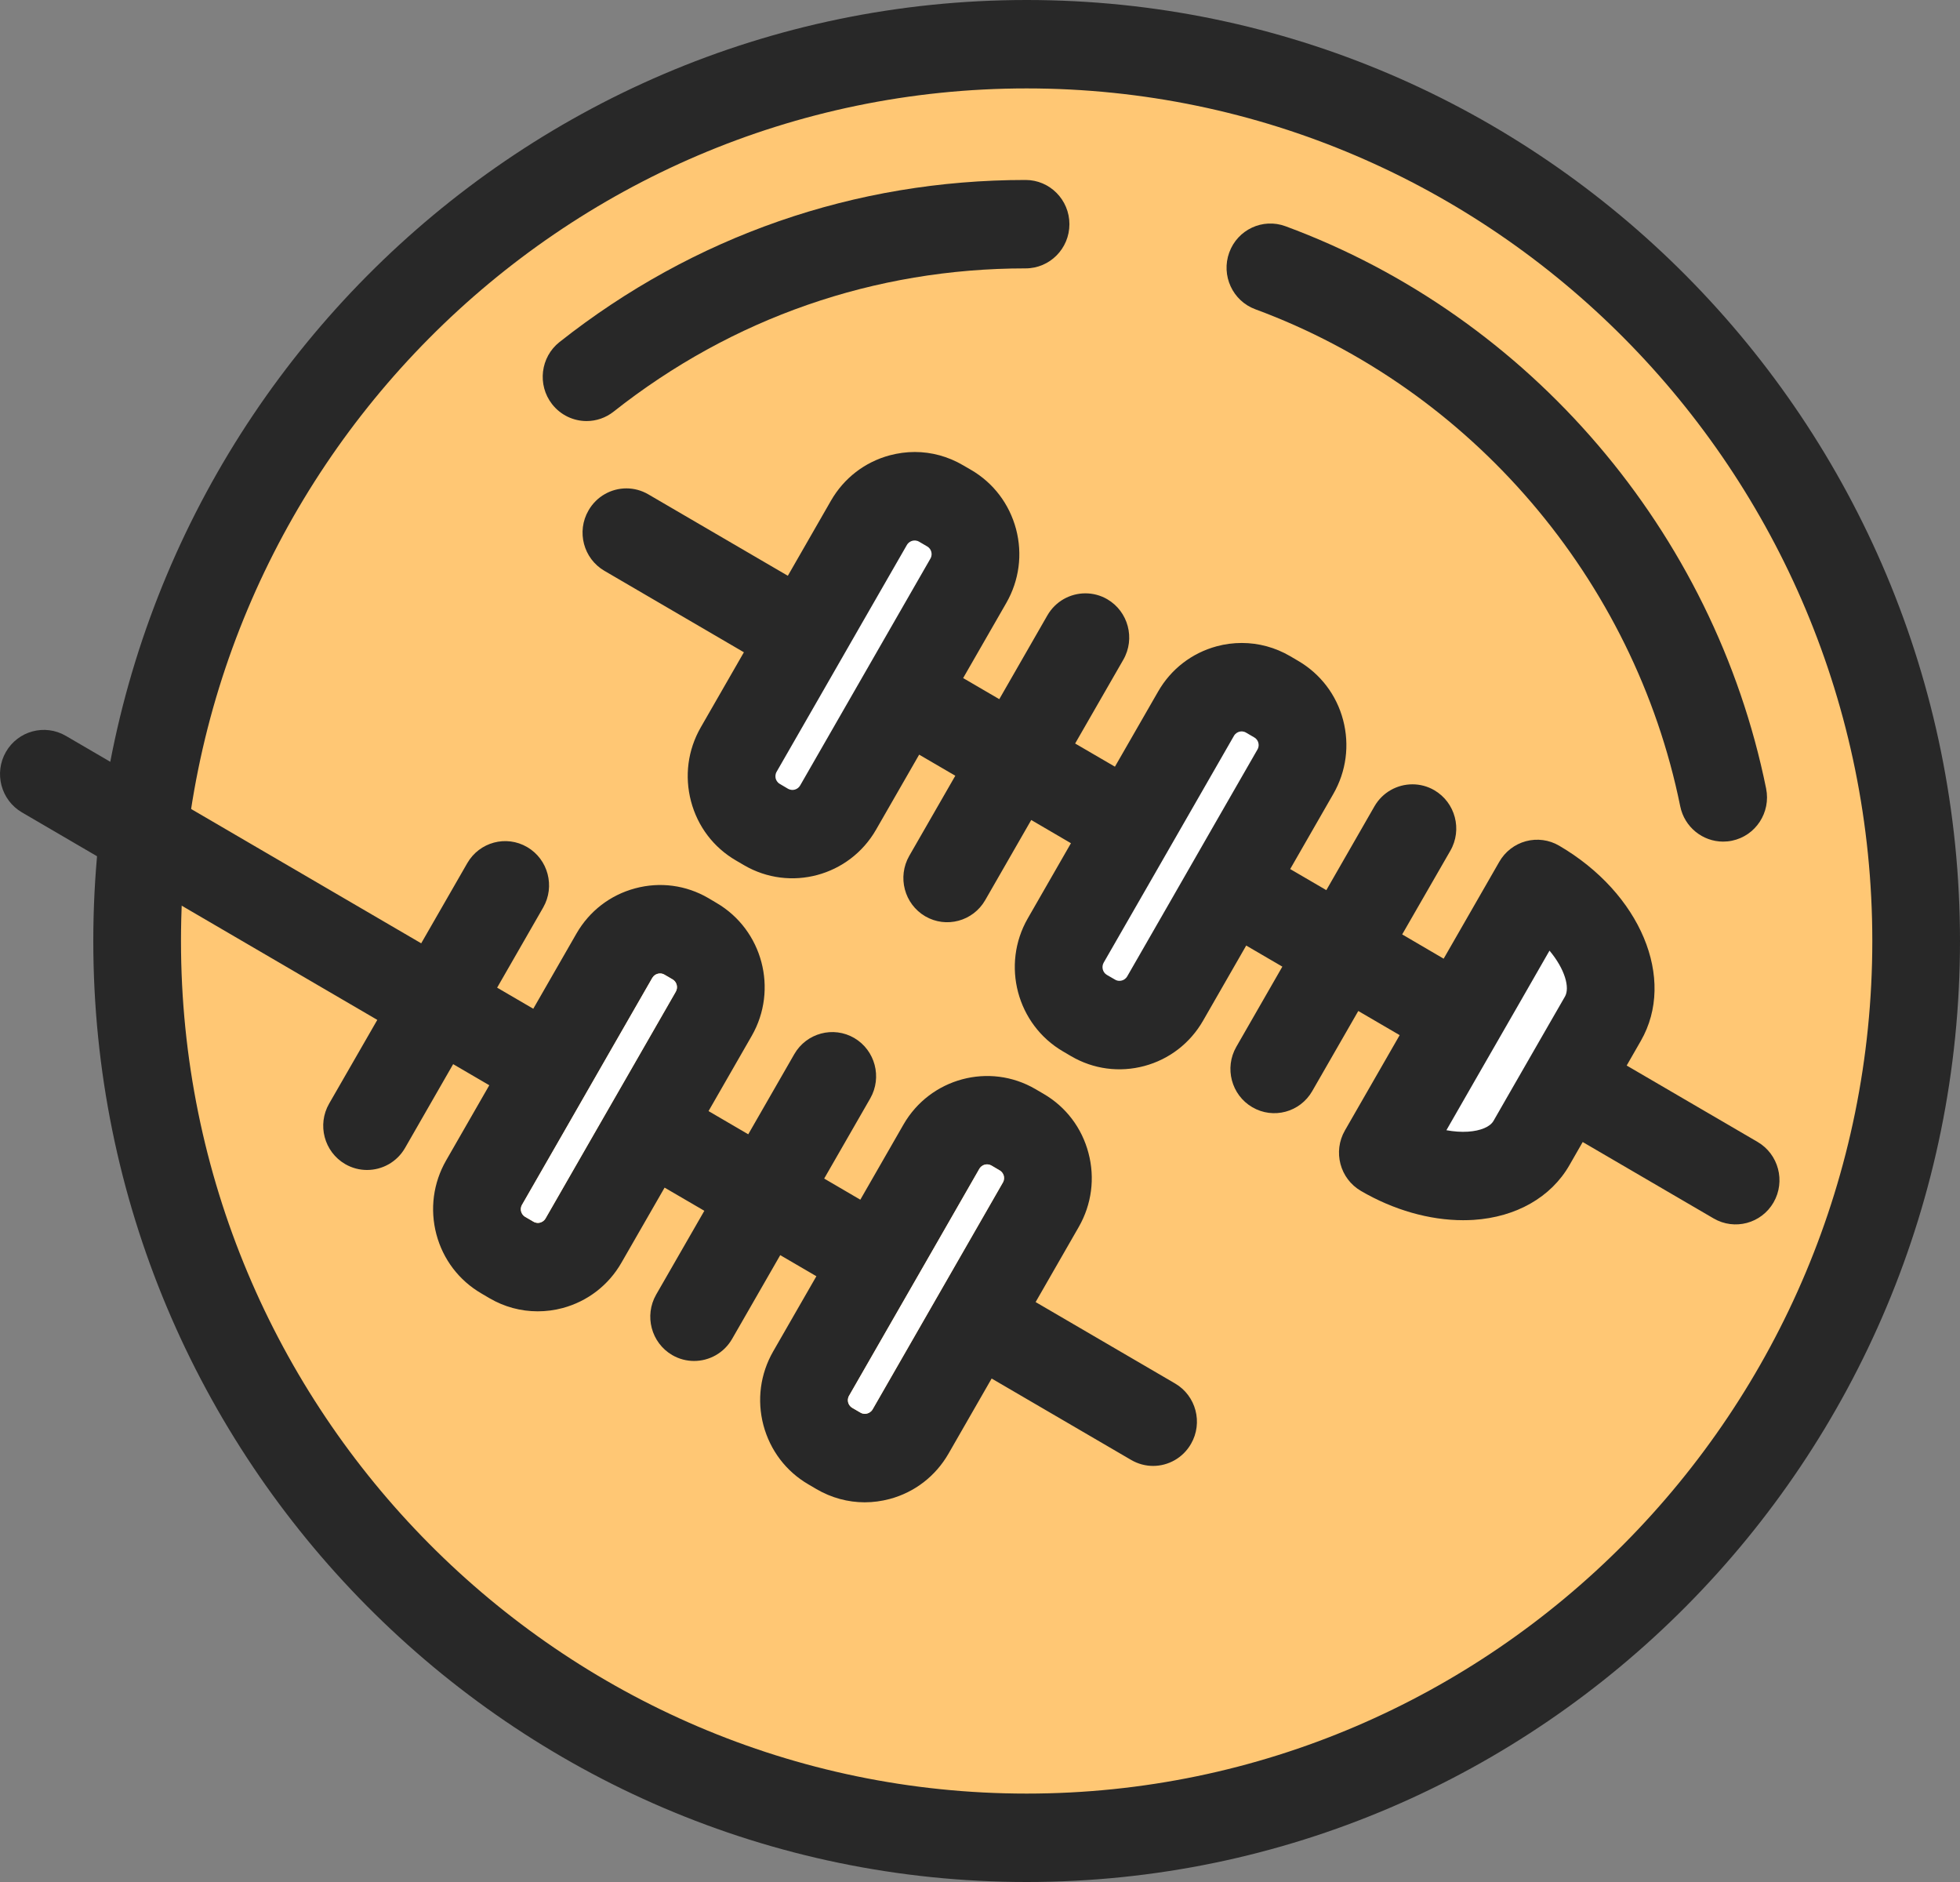 <svg width="50" height="48" viewBox="0 0 50 48" fill="none" xmlns="http://www.w3.org/2000/svg">
<rect x="0" y="0" width="50" height="48" fill="#808080" stroke="none"/>
<ellipse cx="25.89" cy="24.181" rx="22.112" ry="22.289" fill="#FFC774"/>
<path d="M26.19 45.745C14.295 45.745 4.617 35.99 4.617 24C4.617 12.01 14.295 2.255 26.19 2.255C38.085 2.255 47.763 12.01 47.763 24C47.763 35.99 38.085 45.745 26.19 45.745ZM26.19 1.99676e-06C13.061 1.99676e-06 2.38 10.766 2.38 24C2.38 37.234 13.061 48 26.19 48C39.319 48 50 37.234 50 24C50 10.766 39.319 1.99676e-06 26.19 1.99676e-06Z" fill="#282828"/>
<path d="M45.054 20.111C43.726 13.566 39.028 8.071 32.793 5.77C32.212 5.556 31.57 5.856 31.358 6.441C31.146 7.026 31.444 7.674 32.024 7.888C37.535 9.922 41.688 14.779 42.863 20.564C42.971 21.097 43.437 21.465 43.957 21.465C44.032 21.465 44.107 21.458 44.183 21.442C44.788 21.317 45.178 20.722 45.054 20.111Z" fill="#282828"/>
<path d="M26.163 4.59C21.805 4.59 17.694 6.02 14.273 8.724C13.787 9.108 13.702 9.817 14.083 10.307C14.304 10.59 14.632 10.739 14.964 10.739C15.206 10.739 15.449 10.66 15.654 10.498C18.677 8.109 22.311 6.845 26.163 6.845C26.78 6.845 27.281 6.341 27.281 5.718C27.281 5.095 26.78 4.59 26.163 4.59Z" fill="#282828"/>
<path d="M25.583 30.161L24.482 32.078L23.361 34.03L22.261 35.945C22.221 36.013 22.163 36.04 22.122 36.051C22.082 36.063 22.018 36.068 21.951 36.029L21.743 35.908C21.676 35.868 21.648 35.812 21.637 35.77C21.626 35.728 21.621 35.663 21.661 35.596L22.762 33.679L23.883 31.728L24.983 29.811C25.025 29.739 25.102 29.697 25.18 29.697C25.218 29.697 25.258 29.708 25.294 29.728L25.501 29.85C25.568 29.889 25.596 29.947 25.607 29.989C25.616 30.03 25.623 30.093 25.583 30.161ZM17.24 25.292L16.139 27.209L15.018 29.159L13.917 31.076C13.877 31.143 13.82 31.171 13.778 31.182C13.739 31.194 13.675 31.198 13.607 31.158L13.4 31.037C13.333 30.999 13.305 30.941 13.294 30.899C13.283 30.857 13.278 30.794 13.318 30.726L14.419 28.81L15.539 26.857L16.64 24.941C16.68 24.875 16.736 24.846 16.778 24.836C16.795 24.831 16.815 24.828 16.839 24.828C16.87 24.828 16.91 24.834 16.95 24.858L17.158 24.979C17.265 25.042 17.302 25.182 17.24 25.292ZM29.976 35.285L26.419 33.209L27.52 31.292C27.849 30.717 27.937 30.048 27.767 29.407C27.598 28.766 27.192 28.23 26.621 27.898L26.414 27.777C25.239 27.091 23.729 27.497 23.048 28.681L21.947 30.598L21.025 30.059L22.2 28.015C22.508 27.476 22.326 26.787 21.792 26.474C21.257 26.163 20.573 26.347 20.263 26.885L19.088 28.93L18.075 28.338L19.176 26.421C19.857 25.237 19.454 23.715 18.278 23.029L18.071 22.906C17.502 22.574 16.839 22.486 16.203 22.657C15.567 22.827 15.034 23.238 14.705 23.811L13.604 25.728L12.682 25.19L13.857 23.145C14.165 22.607 13.983 21.917 13.449 21.605C12.914 21.292 12.23 21.476 11.92 22.015L10.745 24.059L1.68 18.768C1.145 18.456 0.461 18.639 0.151 19.177C-0.159 19.717 0.025 20.406 0.558 20.719L9.625 26.012L8.396 28.148C8.086 28.687 8.27 29.377 8.804 29.689C8.981 29.792 9.173 29.84 9.363 29.84C9.75 29.84 10.125 29.639 10.333 29.278L11.56 27.141L12.482 27.679L11.381 29.596C11.052 30.169 10.963 30.839 11.132 31.48C11.302 32.121 11.709 32.656 12.28 32.989L12.486 33.11C12.866 33.333 13.289 33.445 13.716 33.445C13.93 33.445 14.144 33.418 14.355 33.361C14.991 33.189 15.523 32.78 15.853 32.205L16.954 30.29L17.968 30.881L16.739 33.018C16.43 33.558 16.613 34.247 17.147 34.56C17.324 34.663 17.516 34.711 17.706 34.711C18.093 34.711 18.468 34.51 18.676 34.149L19.904 32.012L20.826 32.55L19.724 34.467C19.395 35.04 19.306 35.708 19.475 36.349C19.646 36.99 20.052 37.527 20.623 37.859L20.829 37.98C21.209 38.202 21.633 38.316 22.059 38.316C22.273 38.316 22.487 38.287 22.698 38.231C23.334 38.06 23.866 37.649 24.196 37.076L25.297 35.159L28.855 37.235C29.031 37.338 29.225 37.388 29.415 37.388C29.8 37.388 30.175 37.187 30.383 36.825C30.693 36.287 30.511 35.597 29.976 35.285Z" fill="#282828"/>
<path d="M17.158 24.979L16.95 24.858C16.91 24.834 16.87 24.828 16.839 24.828C16.815 24.828 16.795 24.831 16.778 24.836C16.736 24.846 16.68 24.875 16.64 24.941L15.539 26.857L14.419 28.81L13.318 30.726C13.278 30.794 13.283 30.857 13.294 30.899C13.305 30.941 13.333 30.999 13.4 31.037L13.607 31.158C13.675 31.198 13.739 31.194 13.778 31.182C13.82 31.171 13.877 31.144 13.917 31.076L15.018 29.159L16.139 27.209L17.24 25.292C17.302 25.182 17.265 25.042 17.158 24.979Z" fill="white"/>
<path d="M25.607 29.989C25.596 29.947 25.568 29.889 25.501 29.85L25.294 29.728C25.258 29.708 25.218 29.697 25.18 29.697C25.102 29.697 25.025 29.739 24.983 29.811L23.883 31.728L22.762 33.679L21.661 35.596C21.621 35.663 21.626 35.728 21.637 35.77C21.648 35.812 21.676 35.868 21.743 35.908L21.951 36.029C22.018 36.068 22.081 36.063 22.122 36.051C22.163 36.04 22.221 36.013 22.261 35.945L23.361 34.03L24.482 32.078L25.583 30.161C25.623 30.093 25.616 30.031 25.607 29.989Z" fill="white"/>
<path d="M44.837 29.125L41.497 27.176L41.858 26.547C42.766 24.966 41.85 22.781 39.774 21.569C39.519 21.419 39.212 21.378 38.926 21.455C38.64 21.532 38.395 21.721 38.247 21.98L36.828 24.451L35.77 23.832L36.999 21.697C37.309 21.157 37.125 20.468 36.591 20.155C36.414 20.052 36.222 20.004 36.032 20.004C35.645 20.004 35.27 20.205 35.062 20.566L33.835 22.703L32.913 22.165L34.014 20.248C34.343 19.675 34.432 19.005 34.263 18.364C34.094 17.723 33.686 17.188 33.116 16.855L32.91 16.734C32.529 16.512 32.106 16.399 31.679 16.399C31.465 16.399 31.251 16.426 31.04 16.483C30.404 16.655 29.872 17.064 29.543 17.639L28.442 19.554L27.427 18.963L28.656 16.826C28.966 16.286 28.782 15.597 28.248 15.284C28.071 15.181 27.879 15.133 27.689 15.133C27.302 15.133 26.927 15.334 26.719 15.695L25.492 17.832L24.57 17.294L25.671 15.378C26 14.804 26.089 14.136 25.92 13.495C25.749 12.854 25.343 12.317 24.773 11.985L24.566 11.865C24.186 11.642 23.763 11.528 23.336 11.528C23.122 11.528 22.908 11.557 22.697 11.613C22.061 11.784 21.529 12.195 21.199 12.768L20.098 14.685L16.54 12.609C16.364 12.506 16.171 12.456 15.98 12.456C15.595 12.456 15.22 12.657 15.012 13.02C14.702 13.557 14.884 14.247 15.419 14.559L18.977 16.636L17.876 18.552C17.546 19.127 17.459 19.796 17.628 20.437C17.797 21.078 18.203 21.614 18.774 21.946L18.981 22.067C20.156 22.753 21.666 22.347 22.347 21.163L23.448 19.247L24.37 19.785L23.195 21.829C22.887 22.368 23.069 23.058 23.603 23.37C24.138 23.681 24.822 23.497 25.132 22.959L26.307 20.914L27.32 21.506L26.219 23.423C25.538 24.607 25.941 26.129 27.117 26.816L27.325 26.938C27.893 27.27 28.557 27.358 29.193 27.188C29.829 27.017 30.361 26.606 30.69 26.033L31.791 24.116L32.713 24.654L31.538 26.7C31.23 27.238 31.412 27.927 31.946 28.239C32.481 28.552 33.165 28.368 33.475 27.829L34.65 25.785L35.706 26.401L34.309 28.832C33.999 29.372 34.181 30.061 34.717 30.374C35.549 30.86 36.465 31.121 37.325 31.121C37.414 31.121 37.504 31.118 37.592 31.113C38.677 31.042 39.568 30.535 40.036 29.718L40.375 29.127L43.715 31.076C44.25 31.388 44.934 31.205 45.244 30.667C45.554 30.127 45.371 29.438 44.837 29.125Z" fill="#282828"/>
<path d="M23.734 14.249L22.633 16.166L21.513 18.116L20.412 20.033C20.37 20.105 20.293 20.147 20.215 20.147C20.177 20.147 20.137 20.136 20.102 20.117L19.894 19.994C19.827 19.956 19.8 19.898 19.788 19.856C19.779 19.814 19.773 19.751 19.812 19.683L20.913 17.767L22.034 15.814L23.135 13.899C23.175 13.832 23.232 13.804 23.274 13.793C23.314 13.782 23.378 13.777 23.445 13.815L23.652 13.936C23.72 13.976 23.747 14.033 23.758 14.075C23.769 14.117 23.774 14.181 23.734 14.249Z" fill="white"/>
<path d="M32.077 19.118L30.976 21.034L29.856 22.987L28.755 24.903C28.715 24.969 28.659 24.998 28.617 25.008C28.6 25.013 28.581 25.016 28.557 25.016C28.525 25.016 28.485 25.01 28.445 24.985L28.237 24.865C28.13 24.802 28.093 24.662 28.155 24.552L29.257 22.635L30.377 20.685L31.478 18.768C31.518 18.7 31.575 18.673 31.617 18.662C31.657 18.651 31.721 18.646 31.788 18.686L31.995 18.807C32.063 18.845 32.09 18.903 32.101 18.945C32.112 18.987 32.117 19.05 32.077 19.118Z" fill="white"/>
<path d="M39.528 24.246L38.763 25.58L37.641 27.531L36.898 28.826C37.09 28.861 37.275 28.874 37.448 28.863C37.771 28.842 38.014 28.739 38.1 28.587L38.439 27.996L39.56 26.046L39.923 25.416C40.051 25.192 39.925 24.72 39.528 24.246Z" fill="white"/>
</svg>
